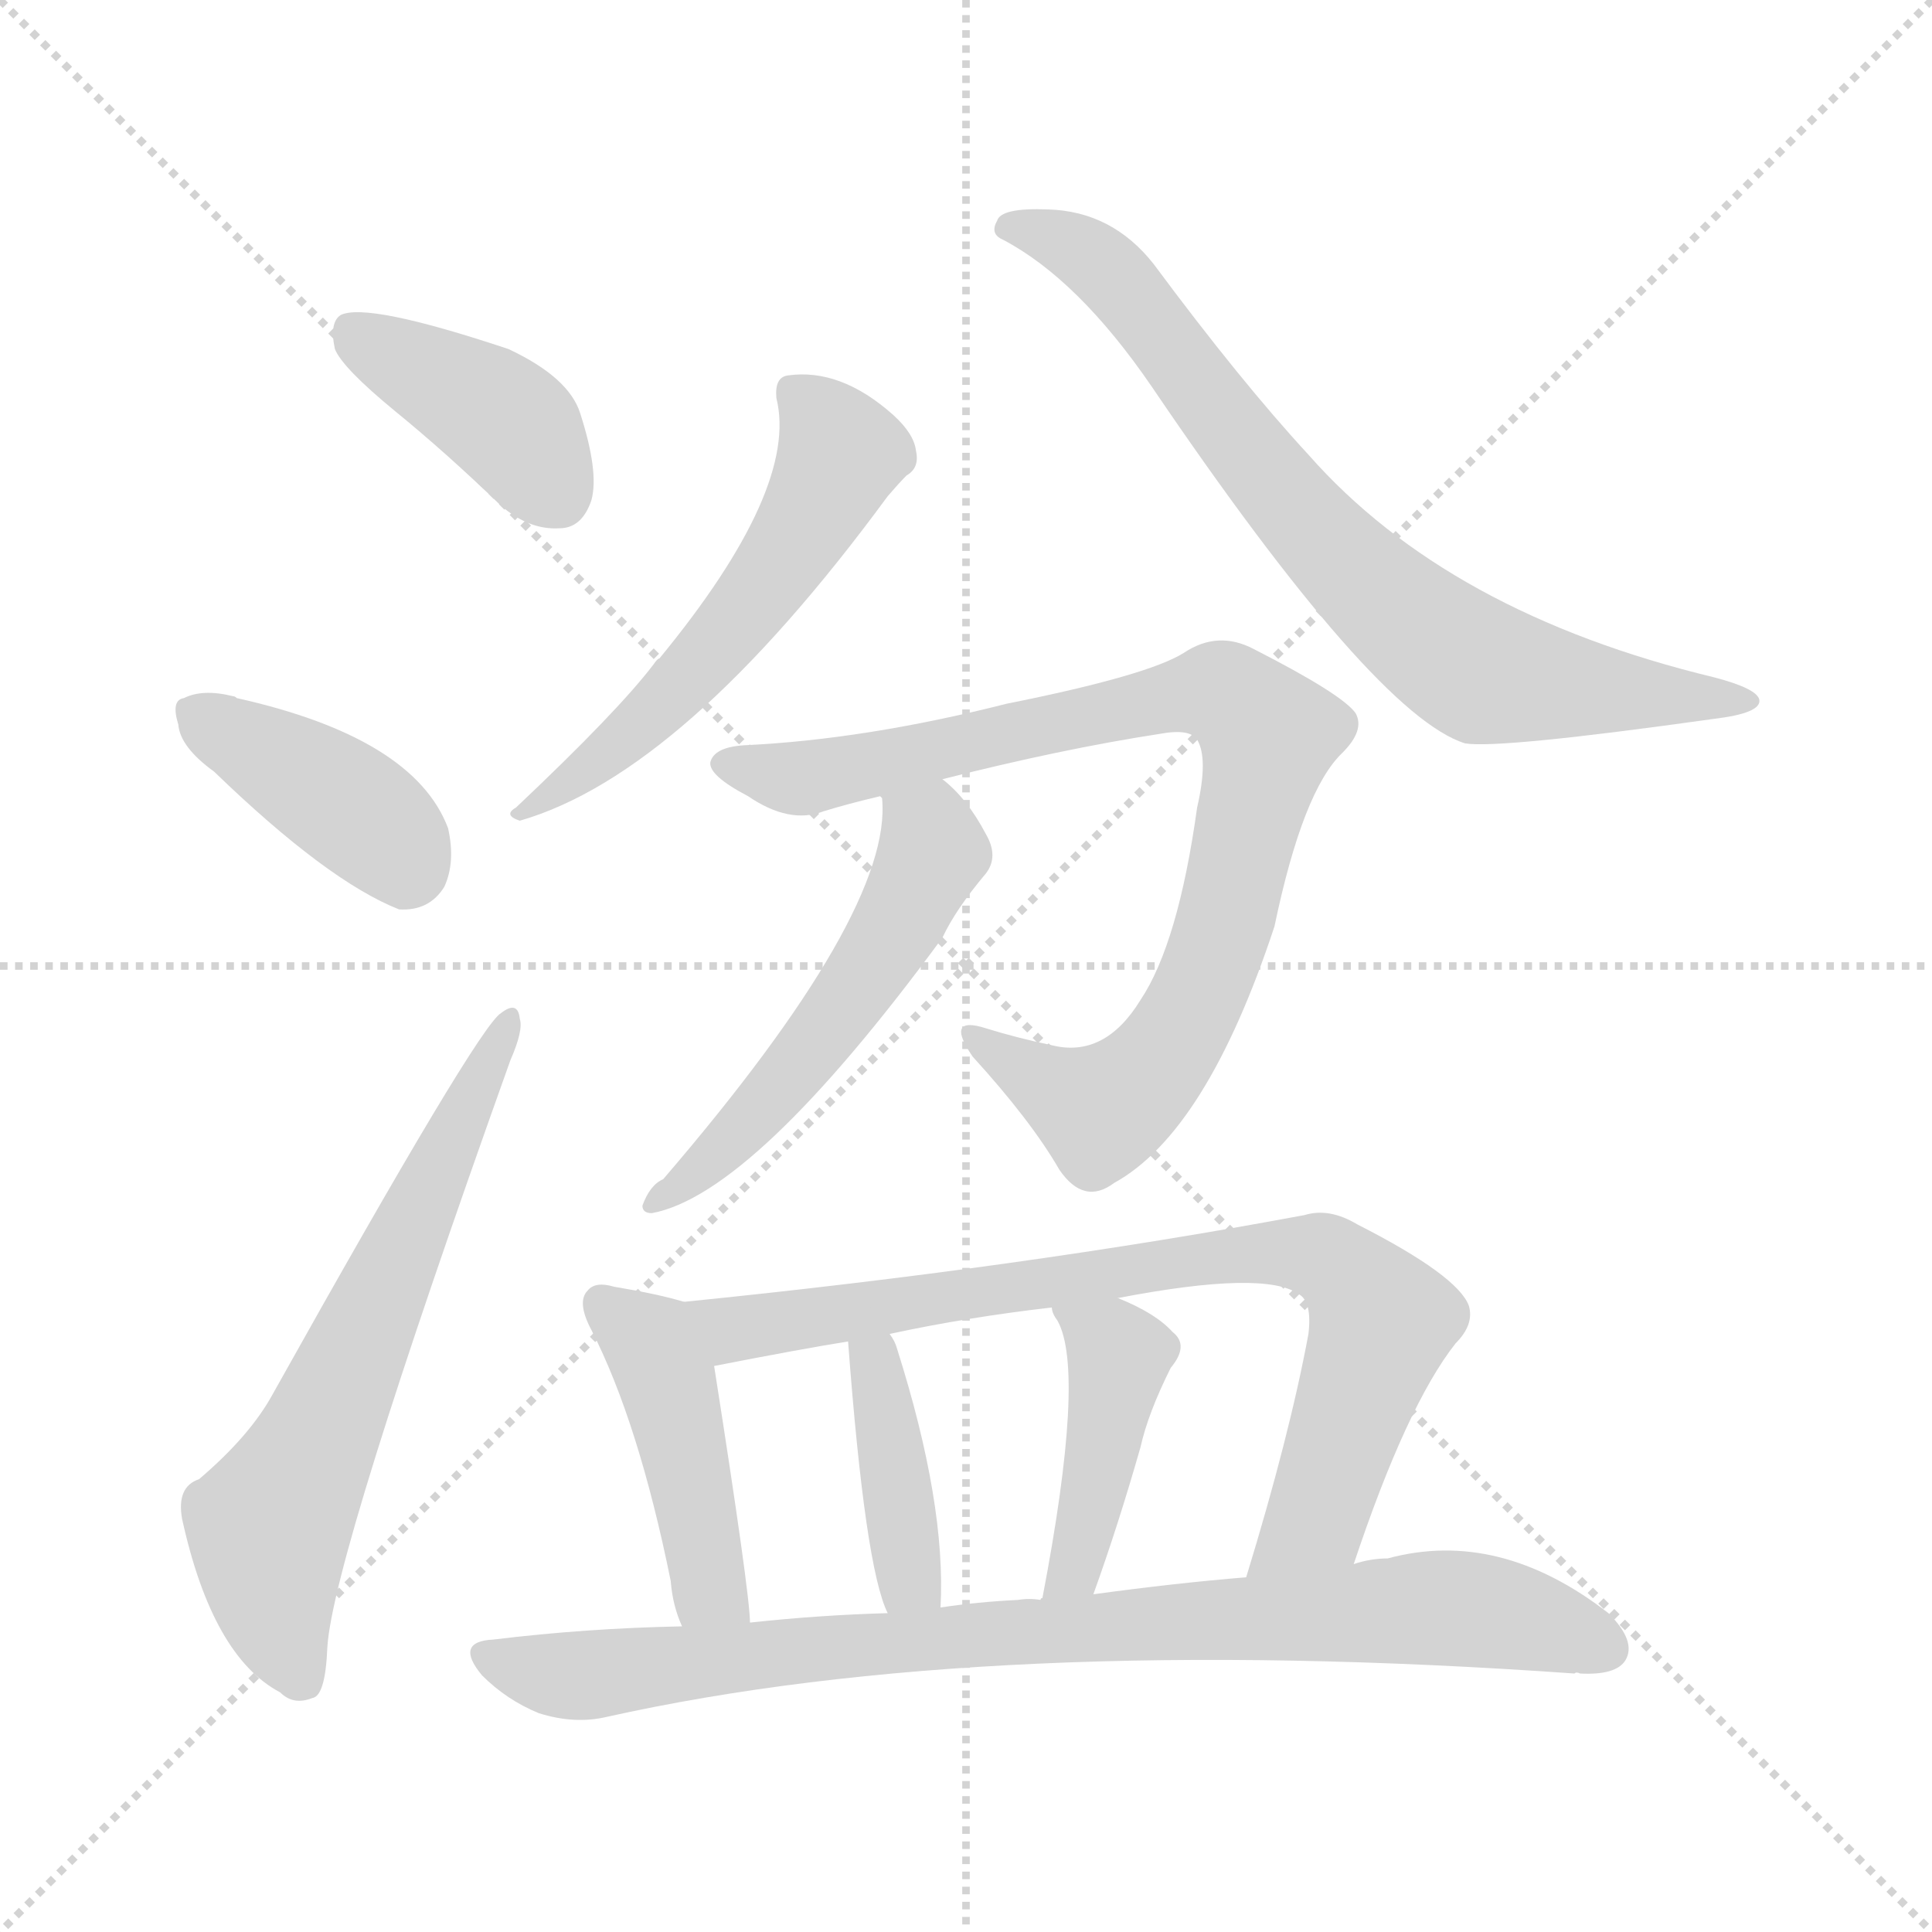 <svg version="1.1" viewBox="0 0 1024 1024" xmlns="http://www.w3.org/2000/svg">
  <g stroke="lightgray" stroke-dasharray="1,1" stroke-width="1" transform="scale(4, 4)">
    <line x1="0" y1="0" x2="256" y2="256"></line>
    <line x1="256" y1="0" x2="0" y2="256"></line>
    <line x1="128" y1="0" x2="128" y2="256"></line>
    <line x1="0" y1="128" x2="256" y2="128"></line>
  </g>
<g transform="scale(1, -1) translate(0, -900)">
   <style type="text/css">
    @keyframes keyframes0 {
      from {
       stroke: blue;
       stroke-dashoffset: 399;
       stroke-width: 128;
       }
       56% {
       animation-timing-function: step-end;
       stroke: blue;
       stroke-dashoffset: 0;
       stroke-width: 128;
       }
       to {
       stroke: black;
       stroke-width: 1024;
       }
       }
       #make-me-a-hanzi-animation-0 {
         animation: keyframes0 0.575s both;
         animation-delay: 0s;
         animation-timing-function: linear;
       }
    @keyframes keyframes1 {
      from {
       stroke: blue;
       stroke-dashoffset: 394;
       stroke-width: 128;
       }
       56% {
       animation-timing-function: step-end;
       stroke: blue;
       stroke-dashoffset: 0;
       stroke-width: 128;
       }
       to {
       stroke: black;
       stroke-width: 1024;
       }
       }
       #make-me-a-hanzi-animation-1 {
         animation: keyframes1 0.571s both;
         animation-delay: 0.575s;
         animation-timing-function: linear;
       }
    @keyframes keyframes2 {
      from {
       stroke: blue;
       stroke-dashoffset: 634;
       stroke-width: 128;
       }
       67% {
       animation-timing-function: step-end;
       stroke: blue;
       stroke-dashoffset: 0;
       stroke-width: 128;
       }
       to {
       stroke: black;
       stroke-width: 1024;
       }
       }
       #make-me-a-hanzi-animation-2 {
         animation: keyframes2 0.766s both;
         animation-delay: 1.145s;
         animation-timing-function: linear;
       }
    @keyframes keyframes3 {
      from {
       stroke: blue;
       stroke-dashoffset: 550;
       stroke-width: 128;
       }
       64% {
       animation-timing-function: step-end;
       stroke: blue;
       stroke-dashoffset: 0;
       stroke-width: 128;
       }
       to {
       stroke: black;
       stroke-width: 1024;
       }
       }
       #make-me-a-hanzi-animation-3 {
         animation: keyframes3 0.698s both;
         animation-delay: 1.911s;
         animation-timing-function: linear;
       }
    @keyframes keyframes4 {
      from {
       stroke: blue;
       stroke-dashoffset: 747;
       stroke-width: 128;
       }
       71% {
       animation-timing-function: step-end;
       stroke: blue;
       stroke-dashoffset: 0;
       stroke-width: 128;
       }
       to {
       stroke: black;
       stroke-width: 1024;
       }
       }
       #make-me-a-hanzi-animation-4 {
         animation: keyframes4 0.858s both;
         animation-delay: 2.609s;
         animation-timing-function: linear;
       }
    @keyframes keyframes5 {
      from {
       stroke: blue;
       stroke-dashoffset: 859;
       stroke-width: 128;
       }
       74% {
       animation-timing-function: step-end;
       stroke: blue;
       stroke-dashoffset: 0;
       stroke-width: 128;
       }
       to {
       stroke: black;
       stroke-width: 1024;
       }
       }
       #make-me-a-hanzi-animation-5 {
         animation: keyframes5 0.949s both;
         animation-delay: 3.467s;
         animation-timing-function: linear;
       }
    @keyframes keyframes6 {
      from {
       stroke: blue;
       stroke-dashoffset: 529;
       stroke-width: 128;
       }
       63% {
       animation-timing-function: step-end;
       stroke: blue;
       stroke-dashoffset: 0;
       stroke-width: 128;
       }
       to {
       stroke: black;
       stroke-width: 1024;
       }
       }
       #make-me-a-hanzi-animation-6 {
         animation: keyframes6 0.681s both;
         animation-delay: 4.416s;
         animation-timing-function: linear;
       }
    @keyframes keyframes7 {
      from {
       stroke: blue;
       stroke-dashoffset: 445;
       stroke-width: 128;
       }
       59% {
       animation-timing-function: step-end;
       stroke: blue;
       stroke-dashoffset: 0;
       stroke-width: 128;
       }
       to {
       stroke: black;
       stroke-width: 1024;
       }
       }
       #make-me-a-hanzi-animation-7 {
         animation: keyframes7 0.612s both;
         animation-delay: 5.096s;
         animation-timing-function: linear;
       }
    @keyframes keyframes8 {
      from {
       stroke: blue;
       stroke-dashoffset: 787;
       stroke-width: 128;
       }
       72% {
       animation-timing-function: step-end;
       stroke: blue;
       stroke-dashoffset: 0;
       stroke-width: 128;
       }
       to {
       stroke: black;
       stroke-width: 1024;
       }
       }
       #make-me-a-hanzi-animation-8 {
         animation: keyframes8 0.89s both;
         animation-delay: 5.708s;
         animation-timing-function: linear;
       }
    @keyframes keyframes9 {
      from {
       stroke: blue;
       stroke-dashoffset: 395;
       stroke-width: 128;
       }
       56% {
       animation-timing-function: step-end;
       stroke: blue;
       stroke-dashoffset: 0;
       stroke-width: 128;
       }
       to {
       stroke: black;
       stroke-width: 1024;
       }
       }
       #make-me-a-hanzi-animation-9 {
         animation: keyframes9 0.571s both;
         animation-delay: 6.599s;
         animation-timing-function: linear;
       }
    @keyframes keyframes10 {
      from {
       stroke: blue;
       stroke-dashoffset: 421;
       stroke-width: 128;
       }
       58% {
       animation-timing-function: step-end;
       stroke: blue;
       stroke-dashoffset: 0;
       stroke-width: 128;
       }
       to {
       stroke: black;
       stroke-width: 1024;
       }
       }
       #make-me-a-hanzi-animation-10 {
         animation: keyframes10 0.593s both;
         animation-delay: 7.17s;
         animation-timing-function: linear;
       }
    @keyframes keyframes11 {
      from {
       stroke: blue;
       stroke-dashoffset: 855;
       stroke-width: 128;
       }
       74% {
       animation-timing-function: step-end;
       stroke: blue;
       stroke-dashoffset: 0;
       stroke-width: 128;
       }
       to {
       stroke: black;
       stroke-width: 1024;
       }
       }
       #make-me-a-hanzi-animation-11 {
         animation: keyframes11 0.946s both;
         animation-delay: 7.763s;
         animation-timing-function: linear;
       }
</style>
<path d="M 209.5 682.0 Q 236.5 660.0 265.5 632.0 Q 280.5 619.0 296.5 620.0 Q 308.5 620.0 313.5 635.0 Q 317.5 650.0 307.5 681.0 Q 301.5 700.0 269.5 715.0 Q 194.5 740.0 180.5 733.0 Q 174.5 729.0 177.5 715.0 Q 181.5 705.0 209.5 682.0 Z" fill="lightgray"></path> 
<path d="M 113.5 491.0 Q 173.5 433.0 211.5 418.0 Q 227.5 417.0 235.5 430.0 Q 241.5 443.0 237.5 461.0 Q 219.5 509.0 125.5 530.0 Q 124.5 531.0 123.5 531.0 Q 107.5 535.0 97.5 530.0 Q 90.5 529.0 94.5 516.0 Q 95.5 504.0 113.5 491.0 Z" fill="lightgray"></path> 
<path d="M 105.5 116.0 Q 93.5 112.0 96.5 95.0 Q 112.5 22.0 148.5 3.0 Q 155.5 -4.0 165.5 0.0 Q 172.5 1.0 173.5 27.0 Q 176.5 75.0 270.5 338.0 Q 277.5 354.0 275.5 360.0 Q 274.5 370.0 265.5 363.0 Q 253.5 356.0 144.5 161.0 Q 132.5 139.0 105.5 116.0 Z" fill="lightgray"></path> 
<path d="M 411.5 689.0 Q 423.5 641.0 349.5 551.0 Q 348.5 551.0 346.5 548.0 Q 327.5 523.0 273.5 472.0 Q 266.5 468.0 275.5 465.0 Q 362.5 490.0 470.5 637.0 Q 476.5 644.0 480.5 648.0 Q 487.5 652.0 485.5 661.0 Q 484.5 670.0 473.5 680.0 Q 445.5 705.0 417.5 701.0 Q 410.5 700.0 411.5 689.0 Z" fill="lightgray"></path> 
<path d="M 531.5 773.0 Q 571.5 752.0 610.5 695.0 Q 728.5 521.0 776.5 506.0 Q 794.5 503.0 908.5 519.0 Q 933.5 522.0 932.5 529.0 Q 931.5 535.0 908.5 541.0 Q 767.5 575.0 693.5 659.0 Q 657.5 698.0 611.5 760.0 Q 589.5 788.0 555.5 789.0 Q 530.5 790.0 528.5 783.0 Q 524.5 776.0 531.5 773.0 Z" fill="lightgray"></path> 
<path d="M 499.5 487.0 Q 562.5 503.0 614.5 511.0 Q 630.5 514.0 634.5 508.0 Q 640.5 498.0 634.5 472.0 Q 624.5 400.0 604.5 370.0 Q 585.5 339.0 557.5 346.0 Q 538.5 350.0 522.5 355.0 Q 500.5 362.0 515.5 340.0 Q 546.5 306.0 561.5 280.0 Q 574.5 261.0 590.5 273.0 Q 639.5 300.0 675.5 409.0 Q 690.5 481.0 711.5 501.0 Q 723.5 513.0 718.5 522.0 Q 711.5 532.0 664.5 556.0 Q 645.5 566.0 627.5 554.0 Q 608.5 542.0 533.5 527.0 Q 458.5 508.0 394.5 505.0 Q 378.5 504.0 376.5 496.0 Q 375.5 489.0 396.5 478.0 Q 418.5 463.0 436.5 470.0 Q 449.5 474.0 466.5 478.0 L 499.5 487.0 Z" fill="lightgray"></path> 
<path d="M 466.5 478.0 L 467.5 477.0 Q 473.5 417.0 351.5 275.0 Q 344.5 272.0 340.5 261.0 Q 340.5 257.0 345.5 257.0 Q 399.5 267.0 499.5 403.0 Q 506.5 418.0 522.5 437.0 Q 529.5 446.0 522.5 458.0 Q 512.5 477.0 499.5 487.0 C 477.5 507.0 462.5 508.0 466.5 478.0 Z" fill="lightgray"></path> 
<path d="M 362.5 210.0 Q 349.5 214.0 325.5 218.0 Q 315.5 221.0 311.5 216.0 Q 305.5 210.0 313.5 195.0 Q 338.5 146.0 355.5 62.0 Q 356.5 49.0 361.5 38.0 C 372.5 10.0 399.5 10.0 397.5 40.0 Q 397.5 55.0 378.5 176.0 C 373.5 206.0 373.5 207.0 362.5 210.0 Z" fill="lightgray"></path> 
<path d="M 717.5 71.0 Q 745.5 155.0 771.5 188.0 Q 781.5 198.0 778.5 208.0 Q 772.5 224.0 719.5 251.0 Q 704.5 260.0 691.5 256.0 Q 541.5 228.0 362.5 210.0 C 332.5 207.0 349.5 170.0 378.5 176.0 Q 424.5 185.0 449.5 189.0 L 471.5 193.0 Q 513.5 202.0 557.5 207.0 L 592.5 212.0 Q 670.5 227.0 688.5 214.0 Q 695.5 210.0 693.5 193.0 Q 683.5 139.0 660.5 64.0 C 651.5 35.0 707.5 43.0 717.5 71.0 Z" fill="lightgray"></path> 
<path d="M 498.5 48.0 Q 501.5 103.0 475.5 185.0 Q 474.5 189.0 471.5 193.0 C 455.5 219.0 447.5 219.0 449.5 189.0 Q 458.5 69.0 470.5 45.0 C 482.5 17.0 497.5 18.0 498.5 48.0 Z" fill="lightgray"></path> 
<path d="M 579.5 55.0 Q 592.5 91.0 604.5 133.0 Q 608.5 151.0 620.5 175.0 Q 630.5 187.0 621.5 194.0 Q 612.5 204.0 592.5 212.0 C 564.5 224.0 548.5 231.0 557.5 207.0 Q 557.5 204.0 560.5 200.0 Q 575.5 173.0 552.5 53.0 Q 551.5 53.0 551.5 52.0 C 541.5 24.0 569.5 27.0 579.5 55.0 Z" fill="lightgray"></path> 
<path d="M 361.5 38.0 Q 310.5 37.0 261.5 31.0 Q 240.5 30.0 255.5 12.0 Q 268.5 -1.0 285.5 -8.0 Q 304.5 -14.0 321.5 -10.0 Q 523.5 35.0 834.5 13.0 Q 835.5 14.0 837.5 13.0 Q 856.5 12.0 861.5 20.0 Q 867.5 30.0 852.5 45.0 Q 794.5 90.0 735.5 74.0 Q 726.5 74.0 717.5 71.0 L 660.5 64.0 Q 623.5 61.0 579.5 55.0 L 551.5 52.0 Q 545.5 53.0 539.5 52.0 Q 518.5 51.0 498.5 48.0 L 470.5 45.0 Q 434.5 44.0 397.5 40.0 L 361.5 38.0 Z" fill="lightgray"></path> 
      <clipPath id="make-me-a-hanzi-clip-0">
      <path d="M 209.5 682.0 Q 236.5 660.0 265.5 632.0 Q 280.5 619.0 296.5 620.0 Q 308.5 620.0 313.5 635.0 Q 317.5 650.0 307.5 681.0 Q 301.5 700.0 269.5 715.0 Q 194.5 740.0 180.5 733.0 Q 174.5 729.0 177.5 715.0 Q 181.5 705.0 209.5 682.0 Z" fill="lightgray"></path>
      </clipPath>
      <path clip-path="url(#make-me-a-hanzi-clip-0)" d="M 185.5 726.0 L 261.5 682.0 L 295.5 638.0 " fill="none" id="make-me-a-hanzi-animation-0" stroke-dasharray="271 542" stroke-linecap="round"></path>

      <clipPath id="make-me-a-hanzi-clip-1">
      <path d="M 113.5 491.0 Q 173.5 433.0 211.5 418.0 Q 227.5 417.0 235.5 430.0 Q 241.5 443.0 237.5 461.0 Q 219.5 509.0 125.5 530.0 Q 124.5 531.0 123.5 531.0 Q 107.5 535.0 97.5 530.0 Q 90.5 529.0 94.5 516.0 Q 95.5 504.0 113.5 491.0 Z" fill="lightgray"></path>
      </clipPath>
      <path clip-path="url(#make-me-a-hanzi-clip-1)" d="M 105.5 521.0 L 198.5 463.0 L 214.5 439.0 " fill="none" id="make-me-a-hanzi-animation-1" stroke-dasharray="266 532" stroke-linecap="round"></path>

      <clipPath id="make-me-a-hanzi-clip-2">
      <path d="M 105.5 116.0 Q 93.5 112.0 96.5 95.0 Q 112.5 22.0 148.5 3.0 Q 155.5 -4.0 165.5 0.0 Q 172.5 1.0 173.5 27.0 Q 176.5 75.0 270.5 338.0 Q 277.5 354.0 275.5 360.0 Q 274.5 370.0 265.5 363.0 Q 253.5 356.0 144.5 161.0 Q 132.5 139.0 105.5 116.0 Z" fill="lightgray"></path>
      </clipPath>
      <path clip-path="url(#make-me-a-hanzi-clip-2)" d="M 159.5 10.0 L 144.5 51.0 L 142.5 89.0 L 269.5 357.0 " fill="none" id="make-me-a-hanzi-animation-2" stroke-dasharray="506 1012" stroke-linecap="round"></path>

      <clipPath id="make-me-a-hanzi-clip-3">
      <path d="M 411.5 689.0 Q 423.5 641.0 349.5 551.0 Q 348.5 551.0 346.5 548.0 Q 327.5 523.0 273.5 472.0 Q 266.5 468.0 275.5 465.0 Q 362.5 490.0 470.5 637.0 Q 476.5 644.0 480.5 648.0 Q 487.5 652.0 485.5 661.0 Q 484.5 670.0 473.5 680.0 Q 445.5 705.0 417.5 701.0 Q 410.5 700.0 411.5 689.0 Z" fill="lightgray"></path>
      </clipPath>
      <path clip-path="url(#make-me-a-hanzi-clip-3)" d="M 424.5 690.0 L 444.5 657.0 L 420.5 612.0 L 378.5 555.0 L 307.5 489.0 L 281.5 478.0 L 279.5 470.0 " fill="none" id="make-me-a-hanzi-animation-3" stroke-dasharray="422 844" stroke-linecap="round"></path>

      <clipPath id="make-me-a-hanzi-clip-4">
      <path d="M 531.5 773.0 Q 571.5 752.0 610.5 695.0 Q 728.5 521.0 776.5 506.0 Q 794.5 503.0 908.5 519.0 Q 933.5 522.0 932.5 529.0 Q 931.5 535.0 908.5 541.0 Q 767.5 575.0 693.5 659.0 Q 657.5 698.0 611.5 760.0 Q 589.5 788.0 555.5 789.0 Q 530.5 790.0 528.5 783.0 Q 524.5 776.0 531.5 773.0 Z" fill="lightgray"></path>
      </clipPath>
      <path clip-path="url(#make-me-a-hanzi-clip-4)" d="M 536.5 780.0 L 561.5 773.0 L 591.5 753.0 L 676.5 640.0 L 767.5 554.0 L 815.5 538.0 L 926.5 529.0 " fill="none" id="make-me-a-hanzi-animation-4" stroke-dasharray="619 1238" stroke-linecap="round"></path>

      <clipPath id="make-me-a-hanzi-clip-5">
      <path d="M 499.5 487.0 Q 562.5 503.0 614.5 511.0 Q 630.5 514.0 634.5 508.0 Q 640.5 498.0 634.5 472.0 Q 624.5 400.0 604.5 370.0 Q 585.5 339.0 557.5 346.0 Q 538.5 350.0 522.5 355.0 Q 500.5 362.0 515.5 340.0 Q 546.5 306.0 561.5 280.0 Q 574.5 261.0 590.5 273.0 Q 639.5 300.0 675.5 409.0 Q 690.5 481.0 711.5 501.0 Q 723.5 513.0 718.5 522.0 Q 711.5 532.0 664.5 556.0 Q 645.5 566.0 627.5 554.0 Q 608.5 542.0 533.5 527.0 Q 458.5 508.0 394.5 505.0 Q 378.5 504.0 376.5 496.0 Q 375.5 489.0 396.5 478.0 Q 418.5 463.0 436.5 470.0 Q 449.5 474.0 466.5 478.0 L 499.5 487.0 Z" fill="lightgray"></path>
      </clipPath>
      <path clip-path="url(#make-me-a-hanzi-clip-5)" d="M 383.5 495.0 L 426.5 487.0 L 634.5 533.0 L 661.5 525.0 L 672.5 509.0 L 653.5 424.0 L 635.5 374.0 L 612.5 335.0 L 583.5 312.0 L 516.5 349.0 " fill="none" id="make-me-a-hanzi-animation-5" stroke-dasharray="731 1462" stroke-linecap="round"></path>

      <clipPath id="make-me-a-hanzi-clip-6">
      <path d="M 466.5 478.0 L 467.5 477.0 Q 473.5 417.0 351.5 275.0 Q 344.5 272.0 340.5 261.0 Q 340.5 257.0 345.5 257.0 Q 399.5 267.0 499.5 403.0 Q 506.5 418.0 522.5 437.0 Q 529.5 446.0 522.5 458.0 Q 512.5 477.0 499.5 487.0 C 477.5 507.0 462.5 508.0 466.5 478.0 Z" fill="lightgray"></path>
      </clipPath>
      <path clip-path="url(#make-me-a-hanzi-clip-6)" d="M 474.5 473.0 L 492.5 459.0 L 494.5 448.0 L 474.5 407.0 L 396.5 304.0 L 346.5 264.0 " fill="none" id="make-me-a-hanzi-animation-6" stroke-dasharray="401 802" stroke-linecap="round"></path>

      <clipPath id="make-me-a-hanzi-clip-7">
      <path d="M 362.5 210.0 Q 349.5 214.0 325.5 218.0 Q 315.5 221.0 311.5 216.0 Q 305.5 210.0 313.5 195.0 Q 338.5 146.0 355.5 62.0 Q 356.5 49.0 361.5 38.0 C 372.5 10.0 399.5 10.0 397.5 40.0 Q 397.5 55.0 378.5 176.0 C 373.5 206.0 373.5 207.0 362.5 210.0 Z" fill="lightgray"></path>
      </clipPath>
      <path clip-path="url(#make-me-a-hanzi-clip-7)" d="M 319.5 209.0 L 341.5 191.0 L 352.5 171.0 L 375.5 59.0 L 391.5 42.0 " fill="none" id="make-me-a-hanzi-animation-7" stroke-dasharray="317 634" stroke-linecap="round"></path>

      <clipPath id="make-me-a-hanzi-clip-8">
      <path d="M 717.5 71.0 Q 745.5 155.0 771.5 188.0 Q 781.5 198.0 778.5 208.0 Q 772.5 224.0 719.5 251.0 Q 704.5 260.0 691.5 256.0 Q 541.5 228.0 362.5 210.0 C 332.5 207.0 349.5 170.0 378.5 176.0 Q 424.5 185.0 449.5 189.0 L 471.5 193.0 Q 513.5 202.0 557.5 207.0 L 592.5 212.0 Q 670.5 227.0 688.5 214.0 Q 695.5 210.0 693.5 193.0 Q 683.5 139.0 660.5 64.0 C 651.5 35.0 707.5 43.0 717.5 71.0 Z" fill="lightgray"></path>
      </clipPath>
      <path clip-path="url(#make-me-a-hanzi-clip-8)" d="M 371.5 207.0 L 381.5 198.0 L 401.5 196.0 L 642.5 234.0 L 703.5 233.0 L 728.5 207.0 L 731.5 195.0 L 697.5 96.0 L 666.5 71.0 " fill="none" id="make-me-a-hanzi-animation-8" stroke-dasharray="659 1318" stroke-linecap="round"></path>

      <clipPath id="make-me-a-hanzi-clip-9">
      <path d="M 498.5 48.0 Q 501.5 103.0 475.5 185.0 Q 474.5 189.0 471.5 193.0 C 455.5 219.0 447.5 219.0 449.5 189.0 Q 458.5 69.0 470.5 45.0 C 482.5 17.0 497.5 18.0 498.5 48.0 Z" fill="lightgray"></path>
      </clipPath>
      <path clip-path="url(#make-me-a-hanzi-clip-9)" d="M 467.5 186.0 L 463.5 176.0 L 482.5 63.0 L 476.5 51.0 " fill="none" id="make-me-a-hanzi-animation-9" stroke-dasharray="267 534" stroke-linecap="round"></path>

      <clipPath id="make-me-a-hanzi-clip-10">
      <path d="M 579.5 55.0 Q 592.5 91.0 604.5 133.0 Q 608.5 151.0 620.5 175.0 Q 630.5 187.0 621.5 194.0 Q 612.5 204.0 592.5 212.0 C 564.5 224.0 548.5 231.0 557.5 207.0 Q 557.5 204.0 560.5 200.0 Q 575.5 173.0 552.5 53.0 Q 551.5 53.0 551.5 52.0 C 541.5 24.0 569.5 27.0 579.5 55.0 Z" fill="lightgray"></path>
      </clipPath>
      <path clip-path="url(#make-me-a-hanzi-clip-10)" d="M 563.5 206.0 L 593.5 178.0 L 569.5 68.0 L 558.5 64.0 " fill="none" id="make-me-a-hanzi-animation-10" stroke-dasharray="293 586" stroke-linecap="round"></path>

      <clipPath id="make-me-a-hanzi-clip-11">
      <path d="M 361.5 38.0 Q 310.5 37.0 261.5 31.0 Q 240.5 30.0 255.5 12.0 Q 268.5 -1.0 285.5 -8.0 Q 304.5 -14.0 321.5 -10.0 Q 523.5 35.0 834.5 13.0 Q 835.5 14.0 837.5 13.0 Q 856.5 12.0 861.5 20.0 Q 867.5 30.0 852.5 45.0 Q 794.5 90.0 735.5 74.0 Q 726.5 74.0 717.5 71.0 L 660.5 64.0 Q 623.5 61.0 579.5 55.0 L 551.5 52.0 Q 545.5 53.0 539.5 52.0 Q 518.5 51.0 498.5 48.0 L 470.5 45.0 Q 434.5 44.0 397.5 40.0 L 361.5 38.0 Z" fill="lightgray"></path>
      </clipPath>
      <path clip-path="url(#make-me-a-hanzi-clip-11)" d="M 258.5 21.0 L 305.5 12.0 L 493.5 32.0 L 759.5 48.0 L 818.5 39.0 L 851.5 26.0 " fill="none" id="make-me-a-hanzi-animation-11" stroke-dasharray="727 1454" stroke-linecap="round"></path>

</g>
</svg>
